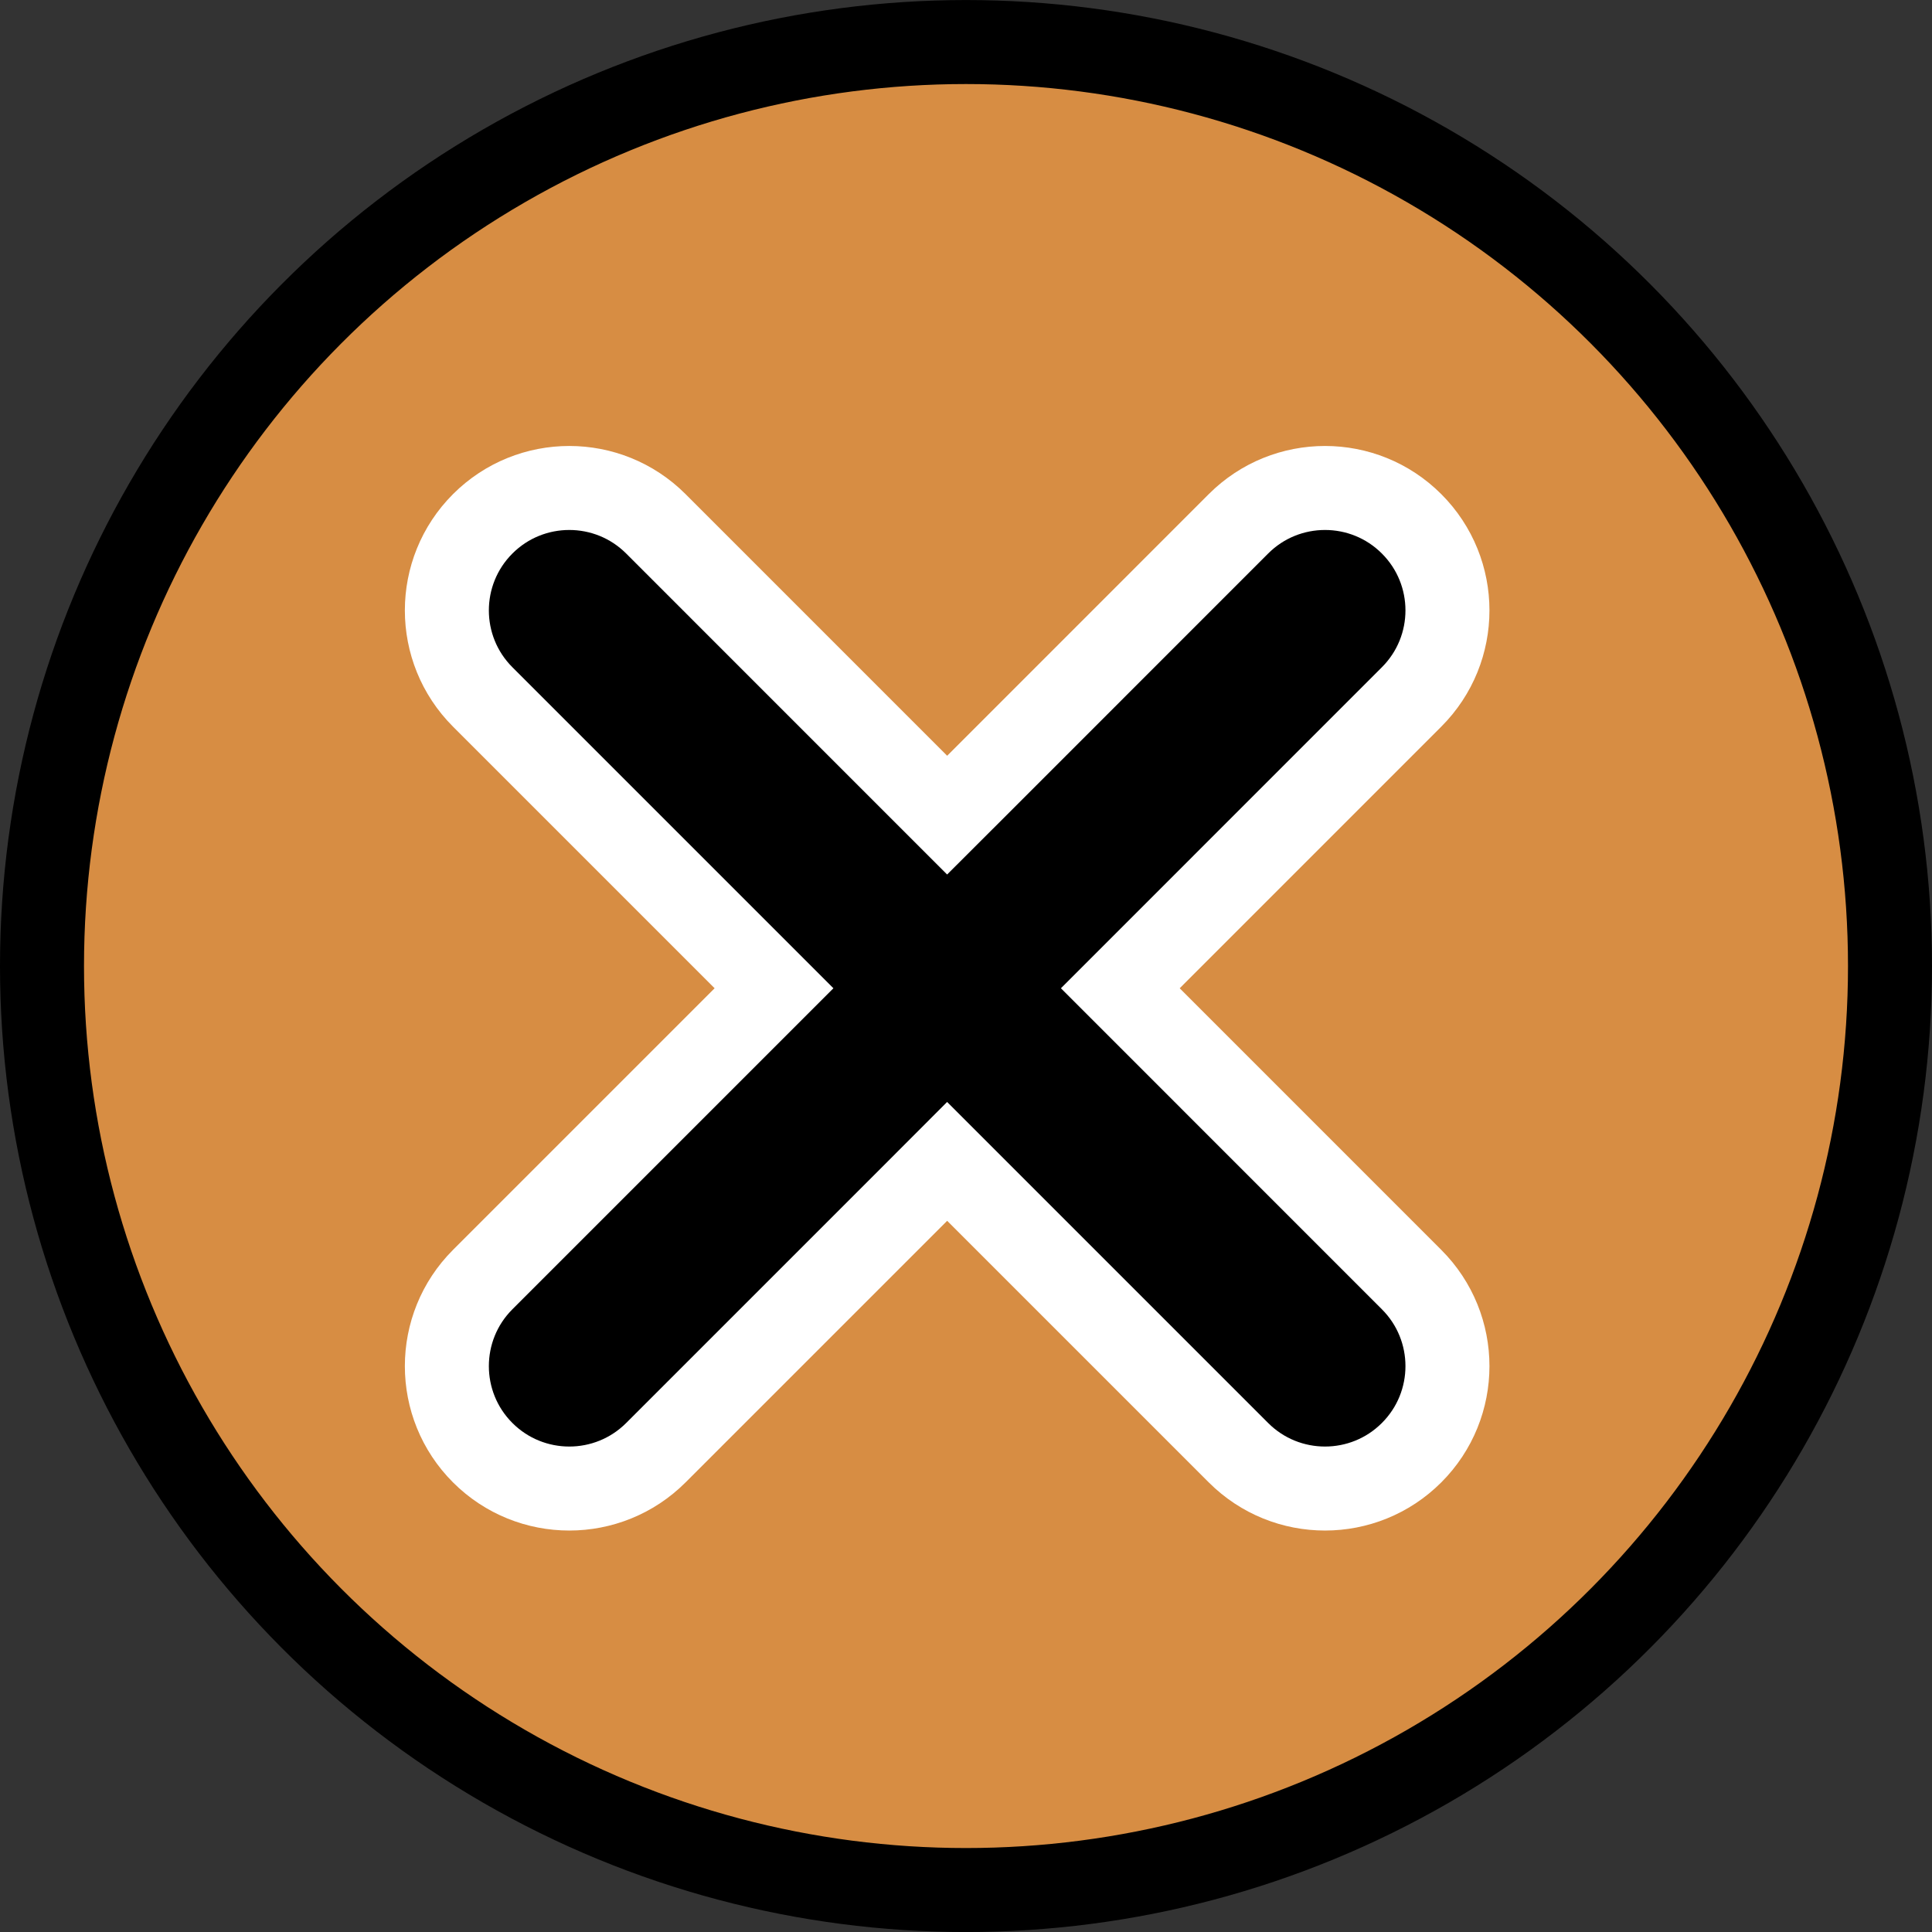 <svg width="46" height="46" viewBox="0 0 46 46" fill="none" xmlns="http://www.w3.org/2000/svg">
<rect x="0" y="0" width="46" height="46" fill="#333333" stroke="none"/>
<circle cx="23" cy="23.001" r="22" fill="#D78D43" stroke="black" stroke-width="2"/>
<path d="M23.259 28.36L22.551 27.652L21.844 28.36L15.616 34.588C14.477 35.726 12.632 35.726 11.493 34.588C10.355 33.45 10.355 31.604 11.493 30.466L17.722 24.237L18.429 23.53L17.722 22.823L11.493 16.594C10.355 15.456 10.355 13.611 11.493 12.472C12.632 11.334 14.477 11.334 15.616 12.472L21.844 18.701L22.551 19.408L23.259 18.701L29.487 12.472C30.625 11.334 32.471 11.334 33.609 12.472C34.748 13.611 34.748 15.456 33.609 16.594L27.381 22.823L26.674 23.53L27.381 24.237L33.609 30.466C34.748 31.604 34.748 33.45 33.609 34.588C32.471 35.726 30.625 35.726 29.487 34.588L23.259 28.36Z" fill="black" stroke="white" stroke-width="2"/>
</svg>
